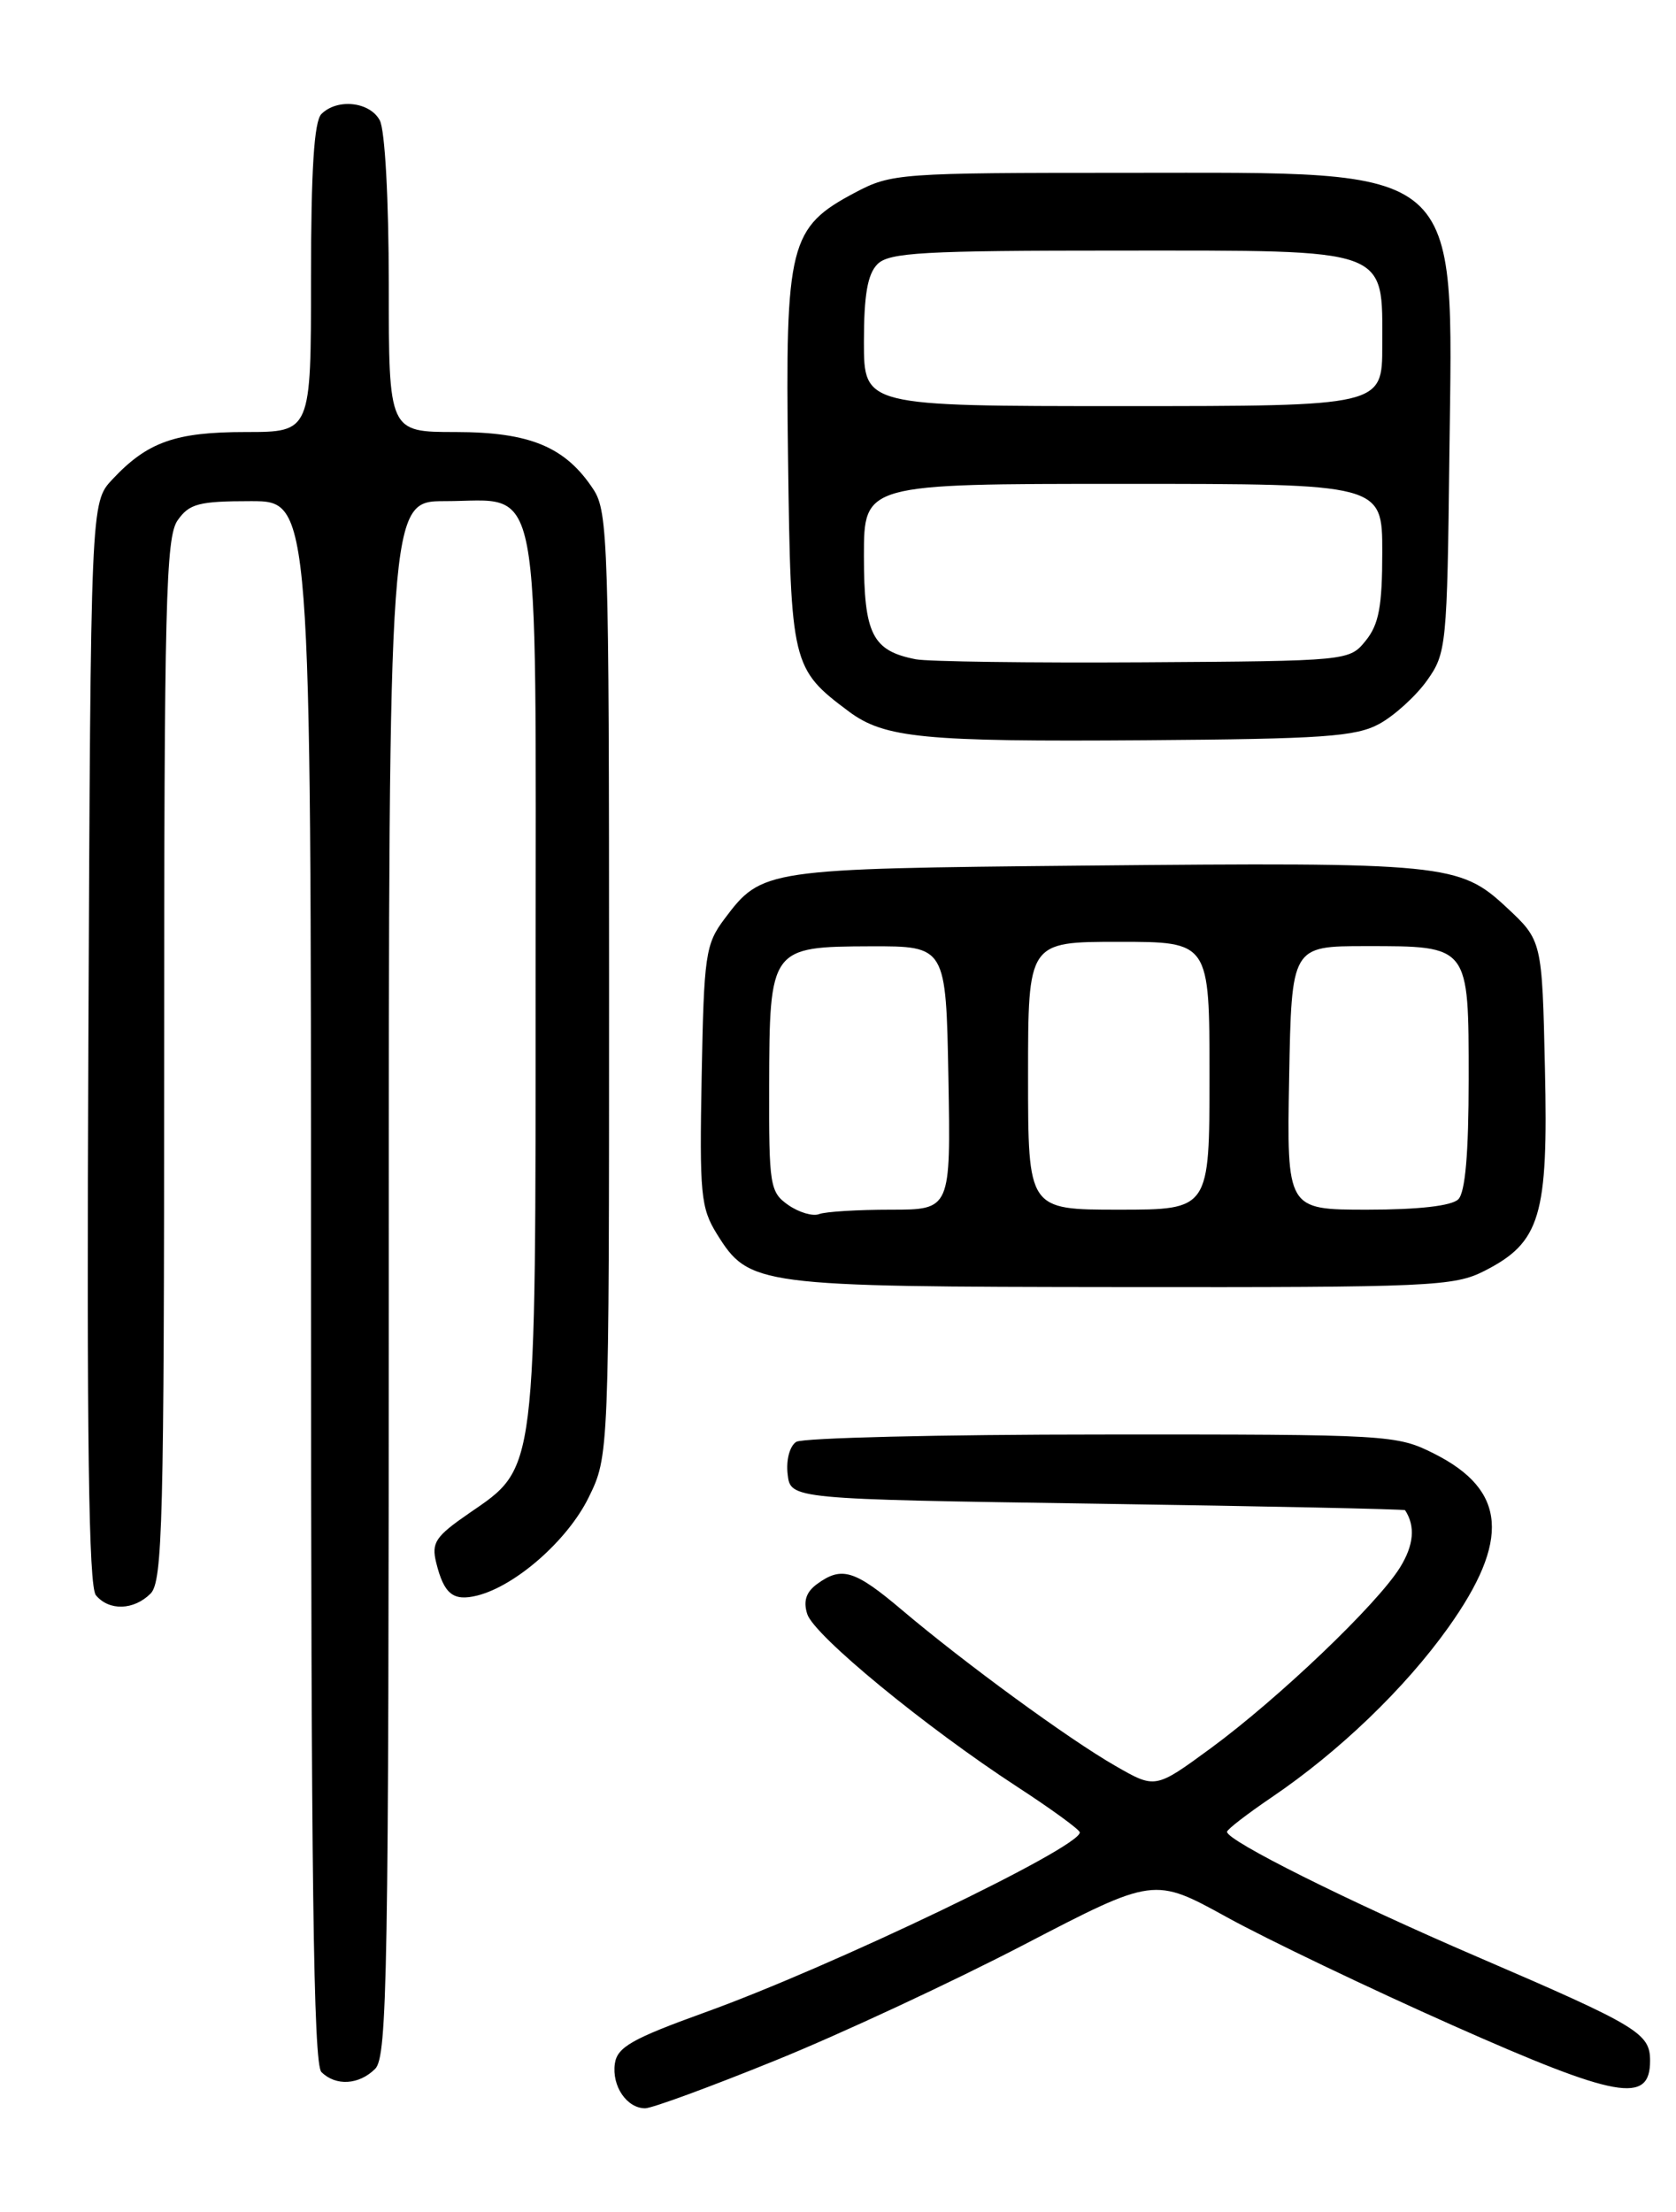 <?xml version="1.0" encoding="UTF-8" standalone="no"?>
<!DOCTYPE svg PUBLIC "-//W3C//DTD SVG 1.1//EN" "http://www.w3.org/Graphics/SVG/1.1/DTD/svg11.dtd" >
<svg xmlns="http://www.w3.org/2000/svg" xmlns:xlink="http://www.w3.org/1999/xlink" version="1.1" viewBox="0 0 194 256">
 <g >
 <path fill="currentColor"
d=" M 89.81 238.44 C 97.34 235.39 110.27 229.36 118.54 225.06 C 133.58 217.24 133.58 217.24 142.04 221.90 C 146.69 224.46 158.45 230.09 168.17 234.41 C 187.22 242.87 191.00 243.54 191.00 238.50 C 191.00 235.31 189.63 234.49 171.00 226.47 C 155.96 220.00 141.99 213.02 142.03 212.00 C 142.04 211.72 144.37 209.93 147.21 208.00 C 155.00 202.72 162.61 195.41 167.62 188.39 C 174.84 178.27 174.38 172.46 166.03 168.25 C 161.67 166.05 160.86 166.00 127.54 166.02 C 108.82 166.02 92.90 166.41 92.17 166.87 C 91.41 167.35 90.98 168.97 91.17 170.61 C 91.50 173.50 91.50 173.50 127.00 174.03 C 146.53 174.32 162.56 174.66 162.64 174.78 C 163.85 176.63 163.66 178.81 162.06 181.40 C 159.43 185.65 148.01 196.56 140.12 202.35 C 133.73 207.03 133.73 207.03 129.12 204.38 C 123.72 201.29 111.68 192.49 104.39 186.32 C 98.93 181.70 97.42 181.24 94.57 183.33 C 93.31 184.25 92.96 185.31 93.44 186.80 C 94.22 189.27 107.09 199.85 117.74 206.79 C 121.72 209.38 124.98 211.76 124.99 212.07 C 125.03 213.82 96.28 227.62 81.55 232.92 C 73.16 235.95 71.45 236.92 71.17 238.83 C 70.80 241.42 72.55 244.00 74.68 244.00 C 75.47 244.00 82.28 241.50 89.81 238.44 Z  M 43.43 239.43 C 44.83 238.02 45.00 228.35 45.00 147.93 C 45.00 58.00 45.00 58.00 51.50 58.00 C 62.85 58.00 62.00 53.56 62.00 112.98 C 62.00 171.05 62.16 169.73 54.29 175.14 C 50.40 177.82 49.92 178.54 50.49 180.85 C 51.39 184.50 52.46 185.35 55.24 184.66 C 59.70 183.54 65.69 178.27 68.12 173.34 C 70.50 168.50 70.50 168.50 70.50 113.96 C 70.50 63.07 70.38 59.23 68.70 56.66 C 65.46 51.72 61.36 50.01 52.75 50.00 C 45.00 50.00 45.00 50.00 45.00 32.93 C 45.00 23.08 44.56 15.05 43.96 13.93 C 42.81 11.77 39.04 11.36 37.20 13.20 C 36.36 14.04 36.00 19.69 36.00 32.20 C 36.00 50.00 36.00 50.00 28.45 50.00 C 20.28 50.00 17.06 51.15 13.00 55.49 C 10.50 58.16 10.50 58.16 10.23 120.70 C 10.03 166.55 10.26 183.61 11.10 184.62 C 12.62 186.46 15.49 186.37 17.43 184.43 C 18.82 183.03 19.00 176.05 19.00 122.65 C 19.00 69.78 19.19 62.17 20.56 60.22 C 21.91 58.29 23.02 58.00 29.06 58.00 C 36.00 58.00 36.00 58.00 36.00 148.30 C 36.00 217.20 36.28 238.88 37.20 239.80 C 38.86 241.46 41.56 241.30 43.43 239.43 Z  M 171.84 147.08 C 178.31 143.78 179.22 140.74 178.83 123.68 C 178.50 108.85 178.50 108.85 174.38 105.01 C 168.94 99.94 167.30 99.78 125.50 100.18 C 88.49 100.54 88.19 100.58 83.85 106.36 C 81.66 109.28 81.48 110.54 81.22 124.50 C 80.96 138.18 81.11 139.79 82.98 142.81 C 86.72 148.81 87.54 148.92 129.79 148.96 C 165.60 149.00 168.32 148.88 171.84 147.08 Z  M 159.67 83.77 C 161.42 82.81 163.89 80.56 165.17 78.77 C 167.43 75.60 167.51 74.76 167.77 52.50 C 168.18 18.61 169.79 20.00 130.26 20.00 C 104.16 20.00 103.18 20.07 99.01 22.27 C 91.36 26.32 90.89 28.18 91.22 53.18 C 91.53 76.90 91.65 77.41 98.25 82.34 C 102.38 85.42 106.89 85.86 132.50 85.67 C 153.18 85.52 156.94 85.26 159.67 83.77 Z  M 91.24 139.46 C 89.12 137.97 89.00 137.21 89.03 125.69 C 89.07 109.69 89.17 109.56 100.78 109.52 C 109.50 109.50 109.50 109.50 109.78 124.75 C 110.05 140.00 110.05 140.00 103.11 140.00 C 99.29 140.00 95.56 140.23 94.82 140.51 C 94.09 140.80 92.48 140.32 91.24 139.46 Z  M 119.00 124.50 C 119.00 109.00 119.00 109.00 129.50 109.00 C 140.00 109.00 140.00 109.00 140.00 124.50 C 140.00 140.00 140.00 140.00 129.50 140.00 C 119.00 140.00 119.00 140.00 119.00 124.50 Z  M 149.22 124.75 C 149.50 109.50 149.50 109.50 158.10 109.50 C 170.12 109.50 170.00 109.35 170.00 124.92 C 170.00 133.45 169.61 137.99 168.80 138.80 C 168.04 139.56 164.19 140.00 158.27 140.00 C 148.95 140.00 148.95 140.00 149.22 124.75 Z  M 106.00 76.30 C 100.97 75.32 100.00 73.39 100.00 64.35 C 100.00 56.00 100.00 56.00 130.00 56.00 C 160.00 56.00 160.00 56.00 160.00 63.89 C 160.00 70.16 159.61 72.26 158.09 74.14 C 156.19 76.49 156.11 76.50 132.34 76.65 C 119.23 76.73 107.38 76.57 106.00 76.30 Z  M 100.00 39.57 C 100.00 34.15 100.42 31.72 101.57 30.57 C 102.92 29.22 106.88 29.00 129.57 29.00 C 161.14 29.00 160.00 28.59 160.00 40.00 C 160.00 47.00 160.00 47.00 130.00 47.00 C 100.00 47.00 100.00 47.00 100.00 39.57 Z "/>
</g>
</svg>
